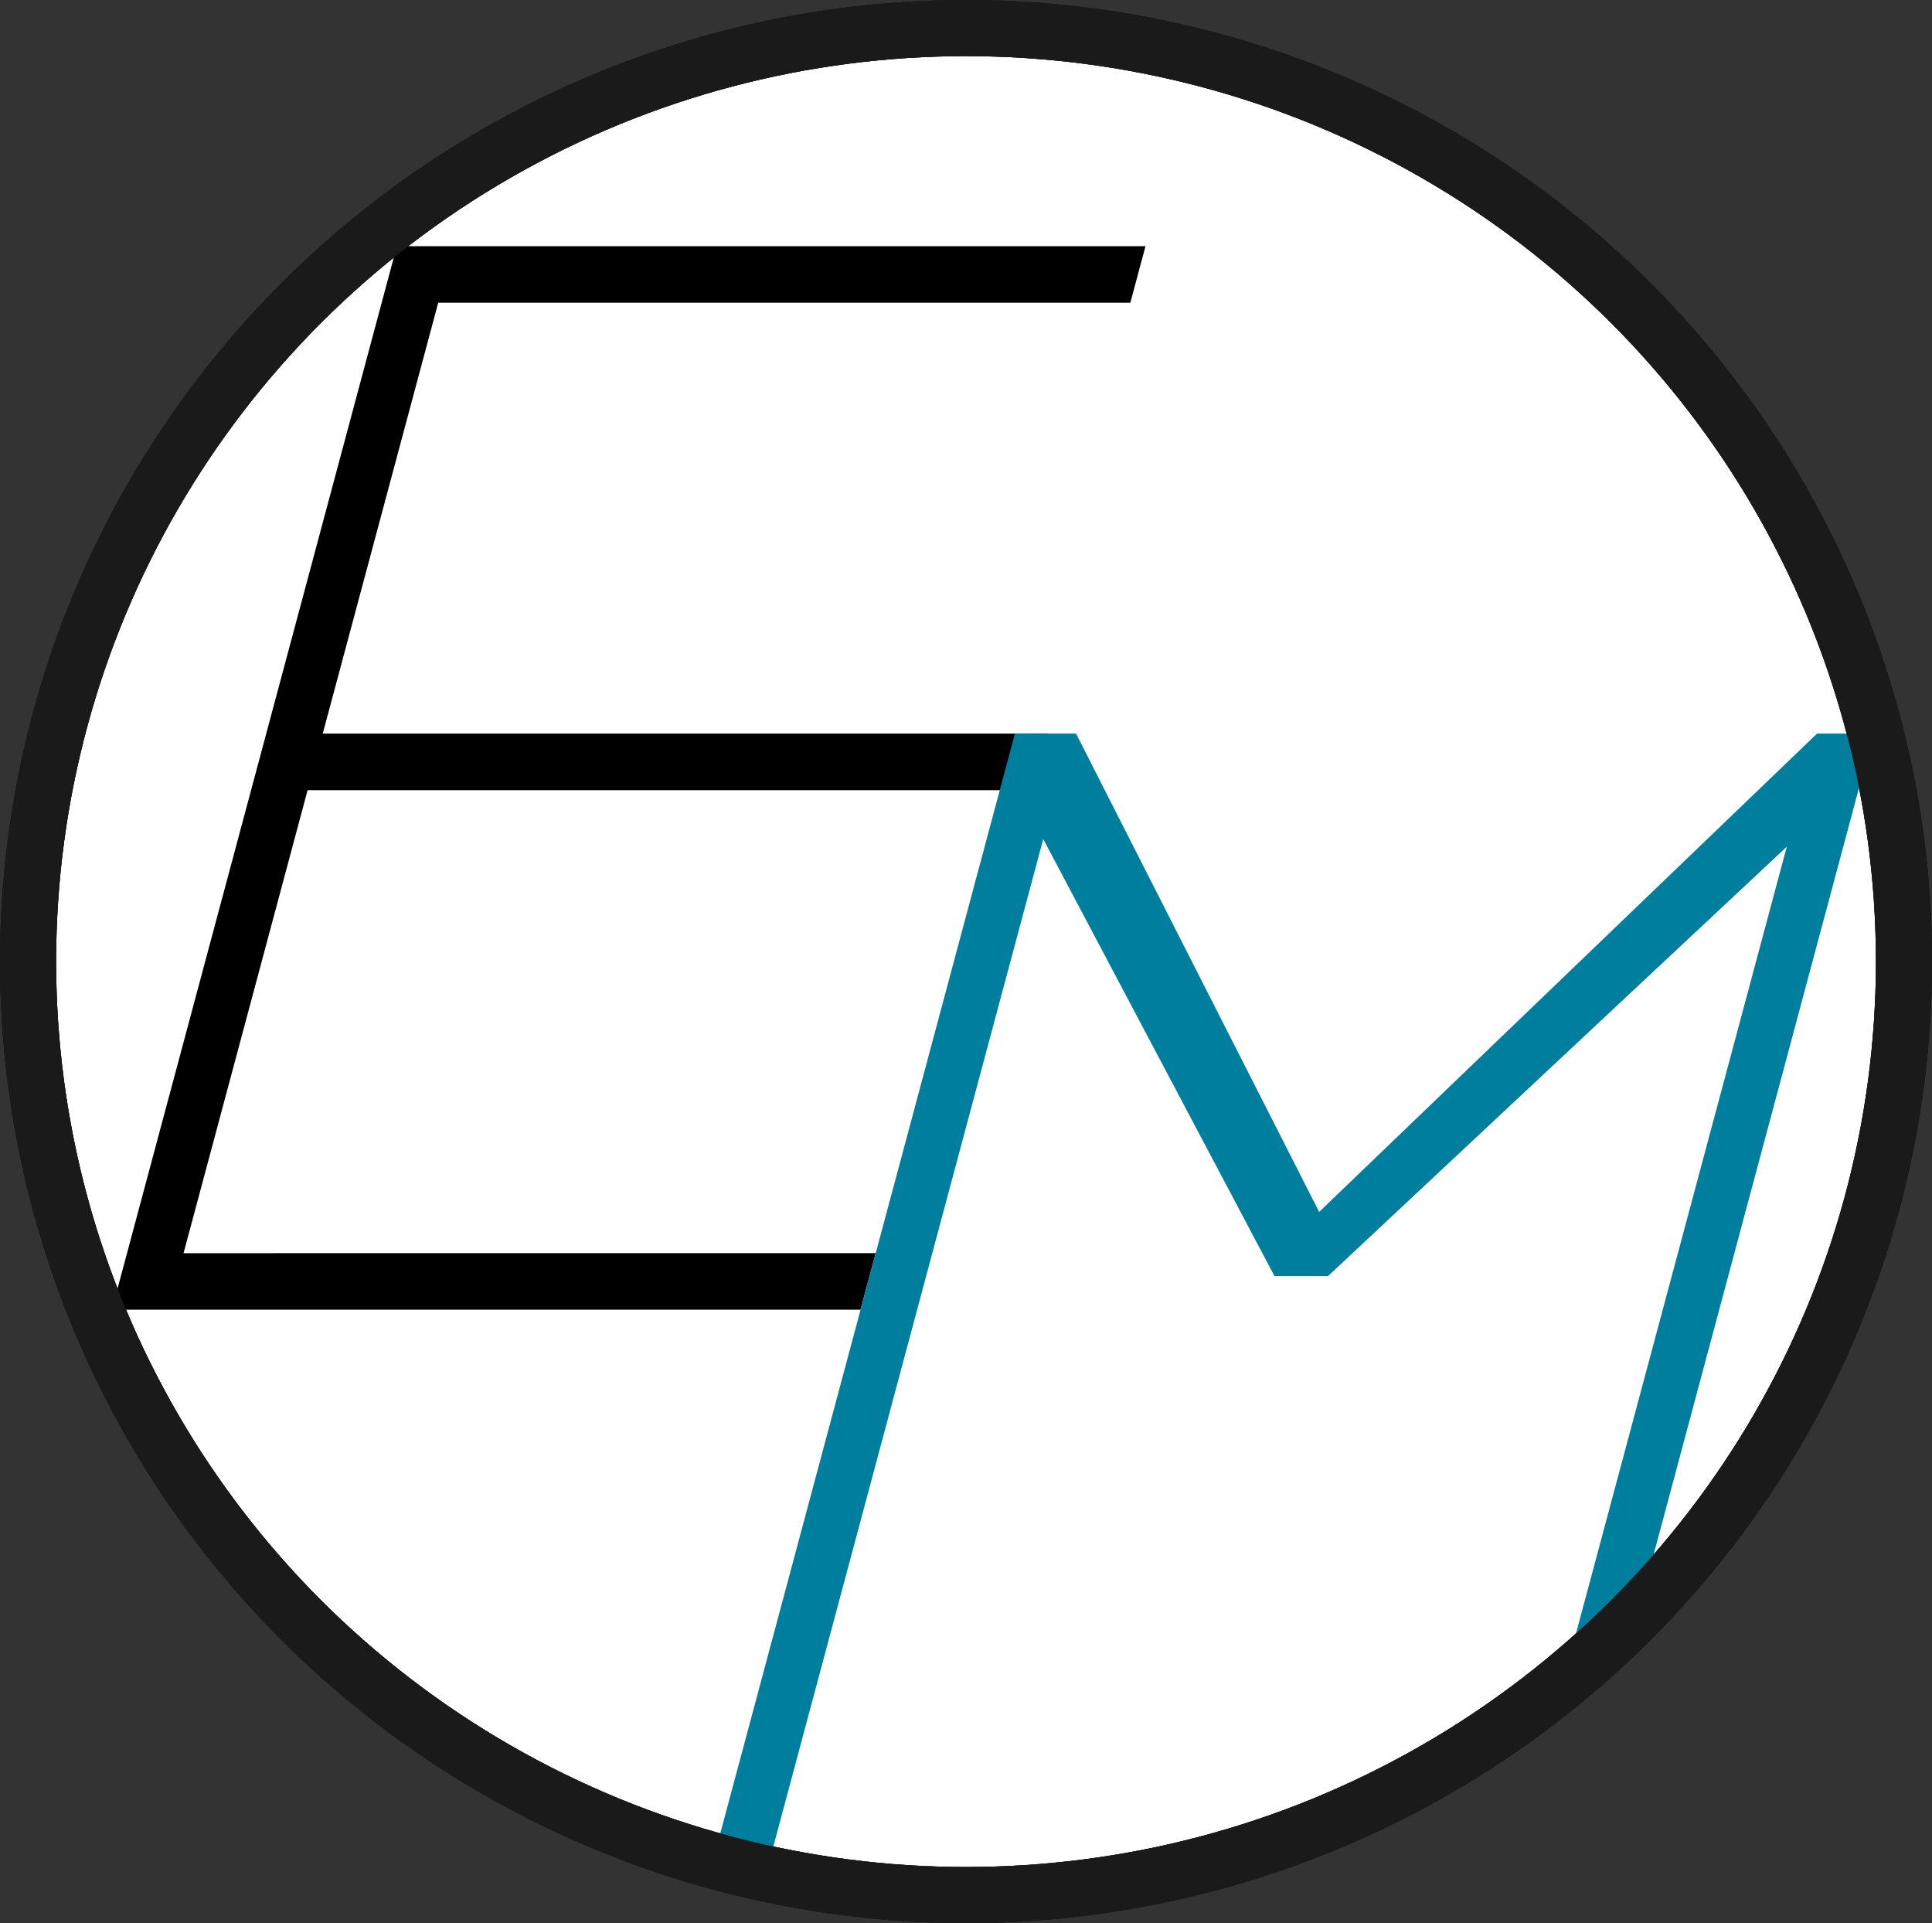 <?xml version="1.0" encoding="UTF-8" standalone="no"?>
<svg
   xmlns:dc="http://purl.org/dc/elements/1.1/"
   xmlns:cc="http://creativecommons.org/ns#"
   xmlns:rdf="http://www.w3.org/1999/02/22-rdf-syntax-ns#"
   xmlns:svg="http://www.w3.org/2000/svg"
   xmlns="http://www.w3.org/2000/svg"
   width="38.281mm"
   height="38.1mm"
   viewBox="0 0 38.281 38.1"
   version="1.1"
   id="svg8">
  <rect x="0" y="0" width="38.281" height="38.1" fill="#333333" stroke="none"/>
  <defs
     id="defs2" />
  <ellipse
     ry="18.494"
     rx="18.585"
     style="fill:#ffffff;stroke:#1a1a1a;stroke-width:1.112;stroke-miterlimit:4;stroke-dasharray:none;stroke-opacity:1"
     id="ellipse1420"
     cx="19.141"
     cy="19.05" />
  <ellipse
     ry="18.494"
     rx="18.585"
     style="fill:none;stroke:#1a1a1a;stroke-width:1.112;stroke-miterlimit:4;stroke-dasharray:none;stroke-opacity:1"
     id="circle881"
     cx="19.141"
     cy="19.05" />
  <path
     id="path887"
     style="font-style:normal;font-variant:normal;font-weight:normal;font-stretch:normal;font-size:10.583px;line-height:1.25;font-family:'Major Mono Display';-inkscape-font-specification:'Major Mono Display';fill:#000000;fill-opacity:1;stroke:none;stroke-width:0.757"
     d="M 20.767,14.534 H 6.395 L 8.683,5.997 H 22.397 l 0.3,-1.12 H 7.863 L 2.217,25.947 H 17.051 l 0.3,-1.12 H 3.637 l 2.458,-9.173 H 20.466 Z" />
  <path
     id="path1417"
     style="fill:#007e9e;fill-opacity:1;stroke:none;stroke-width:1.112;stroke-miterlimit:4;stroke-dasharray:none;stroke-opacity:1"
     d="M 32.456,31.952 37.123,14.534 h -1.12 l -9.865,9.476 -4.817,-9.476 h -1.211 l -5.982,22.324 a 18.585,18.494 0 0 0 1.051,0.26 l 5.492,-20.495 4.582,8.658 h 1.06 l 9.091,-8.507 -4.432,16.539 a 18.585,18.494 0 0 0 1.485,-1.361 z" />
  <ellipse
     cy="19.05"
     cx="19.141"
     id="ellipse1429"
     style="fill:none;stroke:#1a1a1a;stroke-width:1.112;stroke-miterlimit:4;stroke-dasharray:none;stroke-opacity:1"
     rx="18.585"
     ry="18.494" />
</svg>
